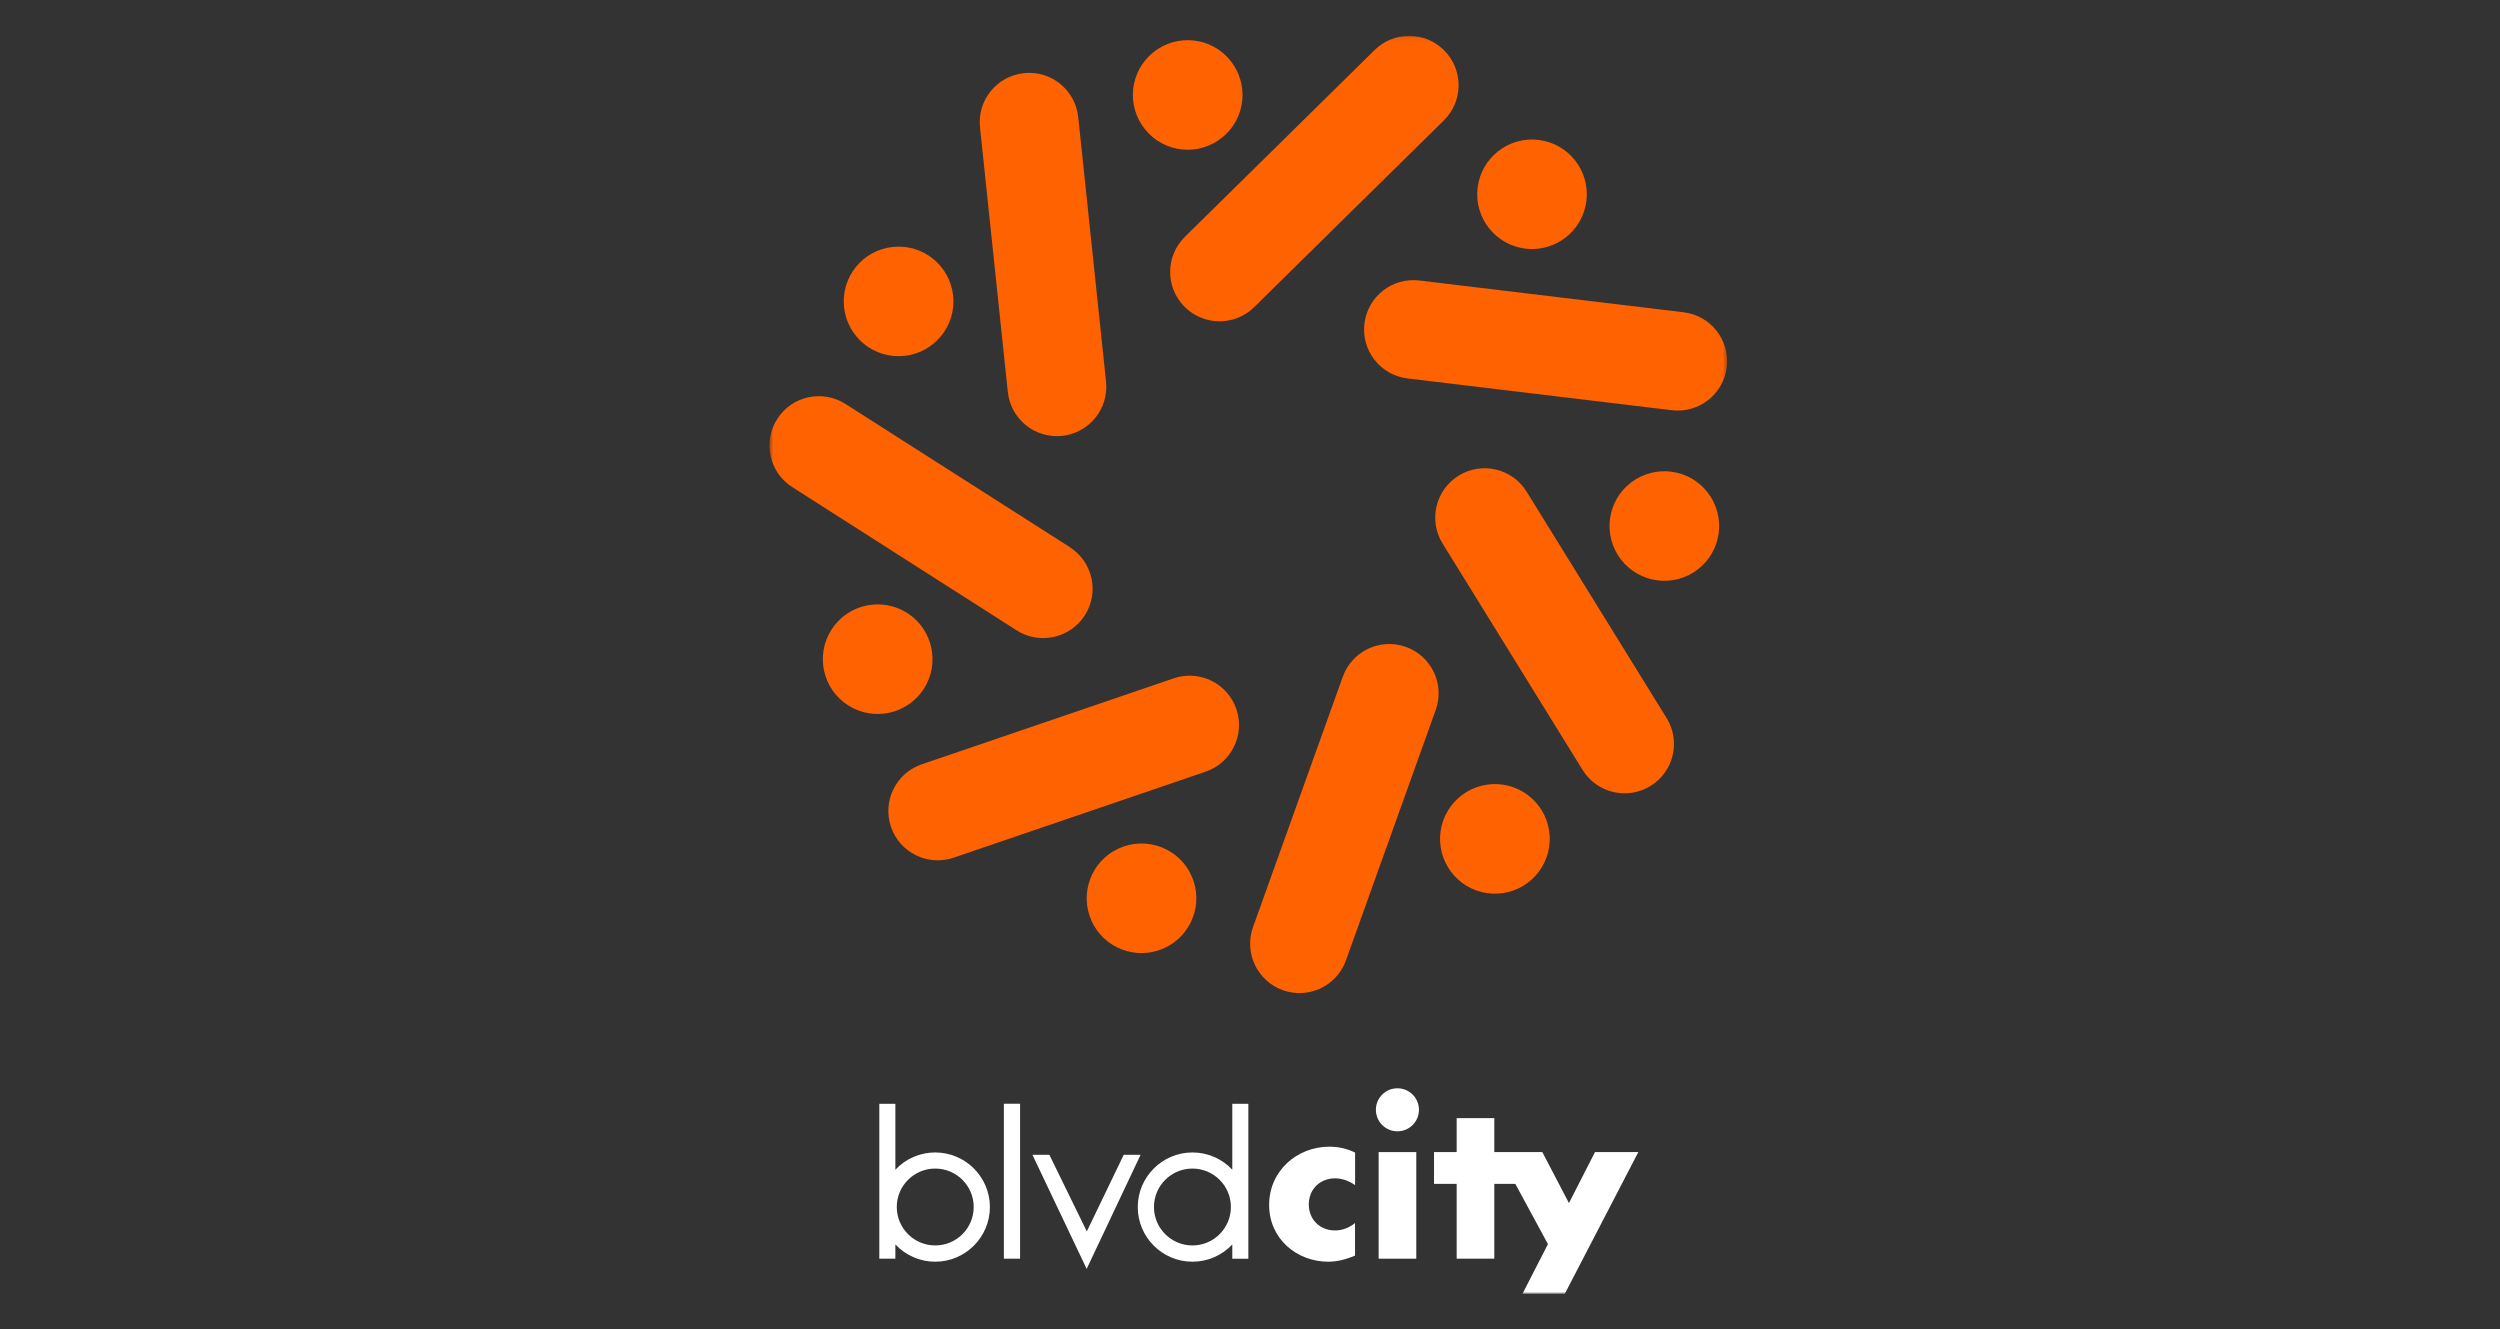 <svg width="632" height="336" viewBox="0 0 632 336" fill="none" xmlns="http://www.w3.org/2000/svg">
<rect x="0" y="0" width="632" height="336" fill="#333333" stroke="none"/>
<g clip-path="url(#clip0_175_2)">
<mask id="mask0_175_2" style="mask-type:luminance" maskUnits="userSpaceOnUse" x="194" y="9" width="243" height="319">
<path d="M436.63 9.074H194.52V327.07H436.63V9.074Z" fill="white"/>
</mask>
<g mask="url(#mask0_175_2)">
<path d="M240.955 74.74C241.759 82.346 236.224 89.167 228.613 89.97C221.002 90.773 214.176 85.261 213.372 77.637C212.568 70.031 218.103 63.21 225.714 62.425C233.325 61.622 240.151 67.135 240.955 74.759" fill="#FF6200"/>
<path d="M279.608 96.472L272.576 29.591C271.847 22.733 265.713 17.762 258.851 18.491C251.988 19.22 247.013 25.349 247.743 32.189L254.774 99.088C255.503 105.946 261.637 110.917 268.5 110.188C275.362 109.459 280.319 103.33 279.608 96.472Z" fill="#FF6200"/>
<path d="M229.339 154.961C235.79 159.072 237.679 167.649 233.565 174.096C229.451 180.543 220.867 182.431 214.416 178.319C207.964 174.208 206.076 165.631 210.19 159.184C214.304 152.737 222.887 150.849 229.339 154.961Z" fill="#FF6200"/>
<path d="M270.444 138.311L213.727 102.114C207.911 98.414 200.207 100.096 196.486 105.908C192.764 111.719 194.466 119.419 200.282 123.137L256.999 159.353C262.815 163.052 270.519 161.352 274.24 155.559C277.962 149.747 276.26 142.048 270.444 138.33" fill="#FF6200"/>
<path d="M284.097 213.977C291.334 211.51 299.225 215.378 301.694 222.61C304.162 229.842 300.291 237.728 293.054 240.195C285.817 242.661 277.926 238.812 275.457 231.561C272.989 224.329 276.841 216.444 284.097 213.977Z" fill="#FF6200"/>
<path d="M296.714 171.483L233.021 193.215C226.495 195.439 223.017 202.521 225.242 209.043C227.467 215.565 234.555 219.04 241.081 216.817L304.774 195.084C311.3 192.86 314.778 185.759 312.553 179.256C310.328 172.734 303.24 169.259 296.714 171.483Z" fill="#FF6200"/>
<path d="M364.86 207.399C367.441 200.204 375.37 196.448 382.588 199.027C389.788 201.606 393.546 209.529 390.965 216.742C388.385 223.937 380.456 227.693 373.238 225.114C366.039 222.535 362.28 214.612 364.86 207.399Z" fill="#FF6200"/>
<path d="M339.465 171.053L316.763 234.364C314.444 240.848 317.81 247.987 324.299 250.322C330.788 252.64 337.932 249.276 340.251 242.792L362.952 179.481C365.271 172.996 361.905 165.858 355.416 163.54C348.927 161.223 341.784 164.587 339.465 171.071" fill="#FF6200"/>
<path d="M408.955 140.257C404.934 133.755 406.953 125.215 413.461 121.197C419.969 117.179 428.515 119.197 432.535 125.7C436.556 132.204 434.536 140.743 428.029 144.761C421.521 148.779 412.975 146.761 408.955 140.257Z" fill="#FF6200"/>
<path d="M364.691 137.413L400.072 194.632C403.7 200.499 411.386 202.312 417.257 198.687C423.129 195.062 424.943 187.381 421.315 181.514L385.935 124.294C382.307 118.426 374.621 116.614 368.749 120.239C362.896 123.864 361.064 131.545 364.691 137.413Z" fill="#FF6200"/>
<path d="M385.638 62.858C378.046 61.942 372.623 55.047 373.539 47.46C374.456 39.873 381.356 34.453 388.948 35.369C396.541 36.285 401.964 43.18 401.047 50.767C400.131 58.354 393.23 63.773 385.638 62.858Z" fill="#FF6200"/>
<path d="M355.828 95.67L422.643 103.705C429.487 104.527 435.696 99.65 436.519 92.81C437.342 85.971 432.461 79.767 425.616 78.945L358.801 70.909C351.957 70.087 345.748 74.964 344.925 81.804C344.103 88.643 348.983 94.847 355.828 95.67Z" fill="#FF6200"/>
<path d="M309.973 33.871C304.513 39.234 295.742 39.178 290.375 33.721C285.008 28.265 285.064 19.5 290.525 14.137C295.986 8.774 304.756 8.83 310.123 14.287C315.489 19.743 315.433 28.508 309.973 33.871Z" fill="#FF6200"/>
<path d="M317.065 77.635L365.012 30.432C369.93 25.592 369.986 17.706 365.143 12.791C360.299 7.876 352.408 7.82 347.49 12.66L299.543 59.864C294.625 64.703 294.568 72.589 299.412 77.504C304.255 82.419 312.147 82.475 317.065 77.635Z" fill="#FF6200"/>
<path d="M284.078 291.938L274.746 311.298L265.284 291.938H261.001L274.709 320.773L288.341 291.938H284.078Z" fill="white"/>
<path d="M311.524 279.025V295.694C308.925 292.928 305.316 291.34 301.446 291.34C293.834 291.34 287.626 297.543 287.626 305.15C287.626 312.755 293.815 318.959 301.446 318.959C305.316 318.959 308.925 317.37 311.524 314.605V318.212H315.582V279.044H311.524V279.025ZM311.17 305.131C311.17 310.494 306.813 314.848 301.446 314.848C296.079 314.848 291.721 310.494 291.721 305.131C291.721 299.768 296.079 295.413 301.446 295.413C306.813 295.413 311.17 299.768 311.17 305.131Z" fill="white"/>
<path d="M222.291 279.025V318.193H226.348V314.587C228.929 317.352 232.557 318.959 236.428 318.959C244.039 318.959 250.247 312.755 250.247 305.15C250.247 297.543 244.057 291.34 236.428 291.34C232.557 291.34 228.948 292.928 226.348 295.713V279.044H222.291V279.025ZM236.428 295.413C241.795 295.413 246.152 299.768 246.152 305.131C246.152 310.494 241.795 314.848 236.428 314.848C231.061 314.848 226.704 310.494 226.704 305.131C226.704 299.768 231.061 295.413 236.428 295.413Z" fill="white"/>
<path d="M257.875 279.025H253.78V318.193H257.875V279.025Z" fill="white"/>
<path d="M358.036 291.249H348.518V318.195H358.036V291.249Z" fill="white"/>
<path d="M403.212 291.246L396.63 304.139L389.898 291.246H377.761V282.668H368.243V291.246H362.521V299.281H368.243V318.192H377.761V299.281H383.072L391.319 314.511L384.886 327.069H395.583L414.171 291.246H403.212Z" fill="white"/>
<path d="M358.71 280.557C358.71 283.566 356.279 285.995 353.268 285.995C350.257 285.995 347.826 283.566 347.826 280.557C347.826 277.548 350.257 275.119 353.268 275.119C356.279 275.119 358.71 277.548 358.71 280.557Z" fill="white"/>
<path d="M342.551 299.583C340.867 298.443 339.184 297.882 337.483 297.882C333.873 297.882 330.863 300.461 330.863 304.498C330.863 308.179 333.555 311.057 337.483 311.057C339.297 311.057 340.98 310.44 342.551 309.188V317.41C340.157 318.438 337.913 318.961 335.781 318.961C327.927 318.961 320.84 313.28 320.84 304.609C320.84 295.938 327.945 289.884 336.062 289.884C338.417 289.884 340.587 290.389 342.569 291.379V299.601L342.551 299.583Z" fill="white"/>
</g>
</g>
<defs>
<clipPath id="clip0_175_2">
<rect width="242.345" height="318.709" fill="white" transform="translate(194.381 8.646)"/>
</clipPath>
</defs>
</svg>
